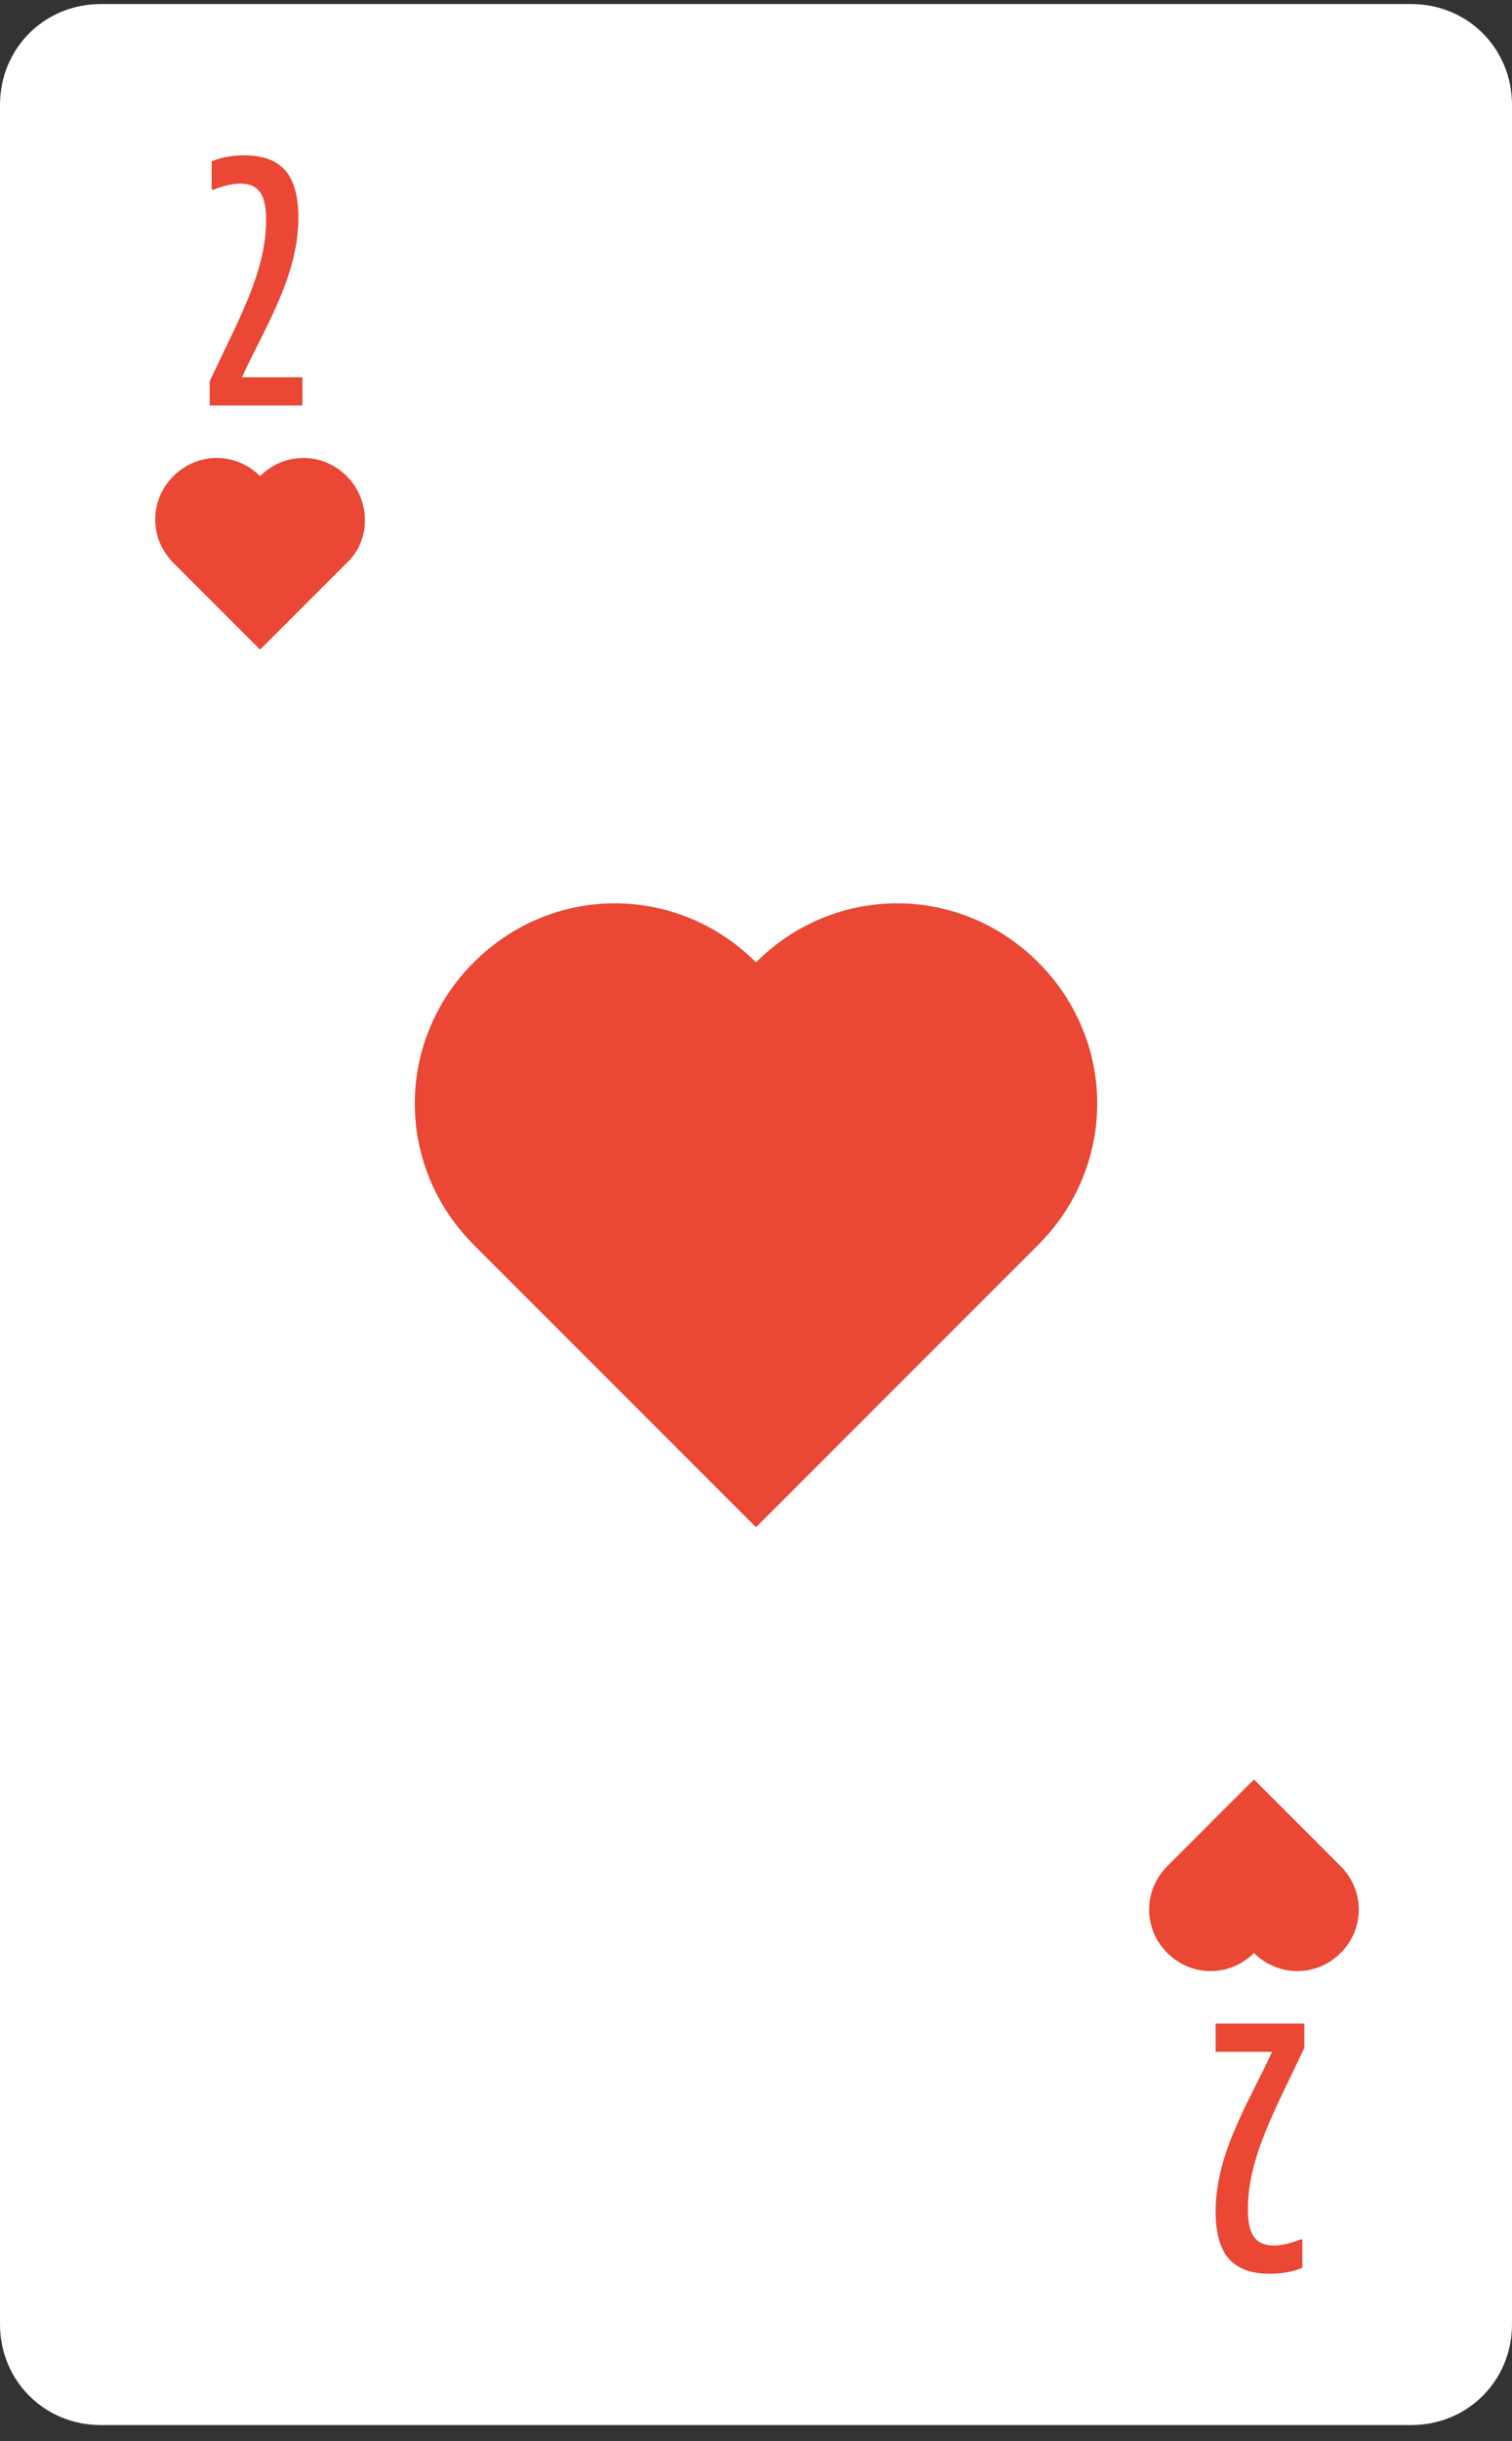 <svg width="75" height="121" viewBox="0 0 75 121" fill="none" xmlns="http://www.w3.org/2000/svg">
<rect x="0" y="0" width="75" height="121" fill="#333333" stroke="none"/>
<path d="M0 115.2V5.2C0 2.4 2.2 0.2 5 0.2H70C72.8 0.2 75 2.4 75 5.2V115.2C75 118 72.8 120.2 70 120.2H5C2.2 120.2 0 118 0 115.2Z" fill="white"/>
<path d="M15 20.1H10.4V18.9C11.8 15.9 13.2 13.5 13.2 10.9C13.2 9.6 12.8 9.1 11.9 9.1C11.3 9.1 10.6 9.4 10.6 9.4H10.5V8C10.5 8 11.1 7.7 12.1 7.7C14 7.7 14.8 8.7 14.8 10.8C14.8 13.7 13.1 16.3 12 18.7H15V20.1Z" fill="#EA4734"/>
<path d="M60.1 100.3H64.7V101.5C63.3 104.5 61.9 106.9 61.9 109.5C61.9 110.8 62.3 111.3 63.2 111.3C63.8 111.3 64.5 111 64.5 111H64.6V112.4C64.6 112.4 64 112.7 63 112.7C61.1 112.7 60.3 111.7 60.3 109.6C60.3 106.7 62 104.1 63.1 101.7H60.3V100.3H60.1Z" fill="#EA4734"/>
<path d="M51.5 47.7C47.6 43.8 41.4 43.8 37.5 47.7C33.6 43.8 27.4 43.8 23.5 47.7C19.6 51.6 19.6 57.8 23.5 61.7L37.5 75.7L51.5 61.7C55.4 57.8 55.4 51.6 51.5 47.7Z" fill="#EA4734"/>
<path d="M17.2 23.6C16 22.4 14.1 22.4 12.9 23.6C11.7 22.4 9.8 22.4 8.6 23.6C7.4 24.8 7.4 26.7 8.6 27.9L12.9 32.2L17.2 27.9C18.4 26.8 18.4 24.8 17.2 23.6Z" fill="#EA4734"/>
<path d="M57.9 96.8C59.1 98 61 98 62.2 96.8C63.4 98 65.3 98 66.5 96.8C67.7 95.6 67.7 93.7 66.5 92.5L62.2 88.2L57.9 92.5C56.7 93.7 56.7 95.6 57.9 96.8Z" fill="#EA4734"/>
</svg>
